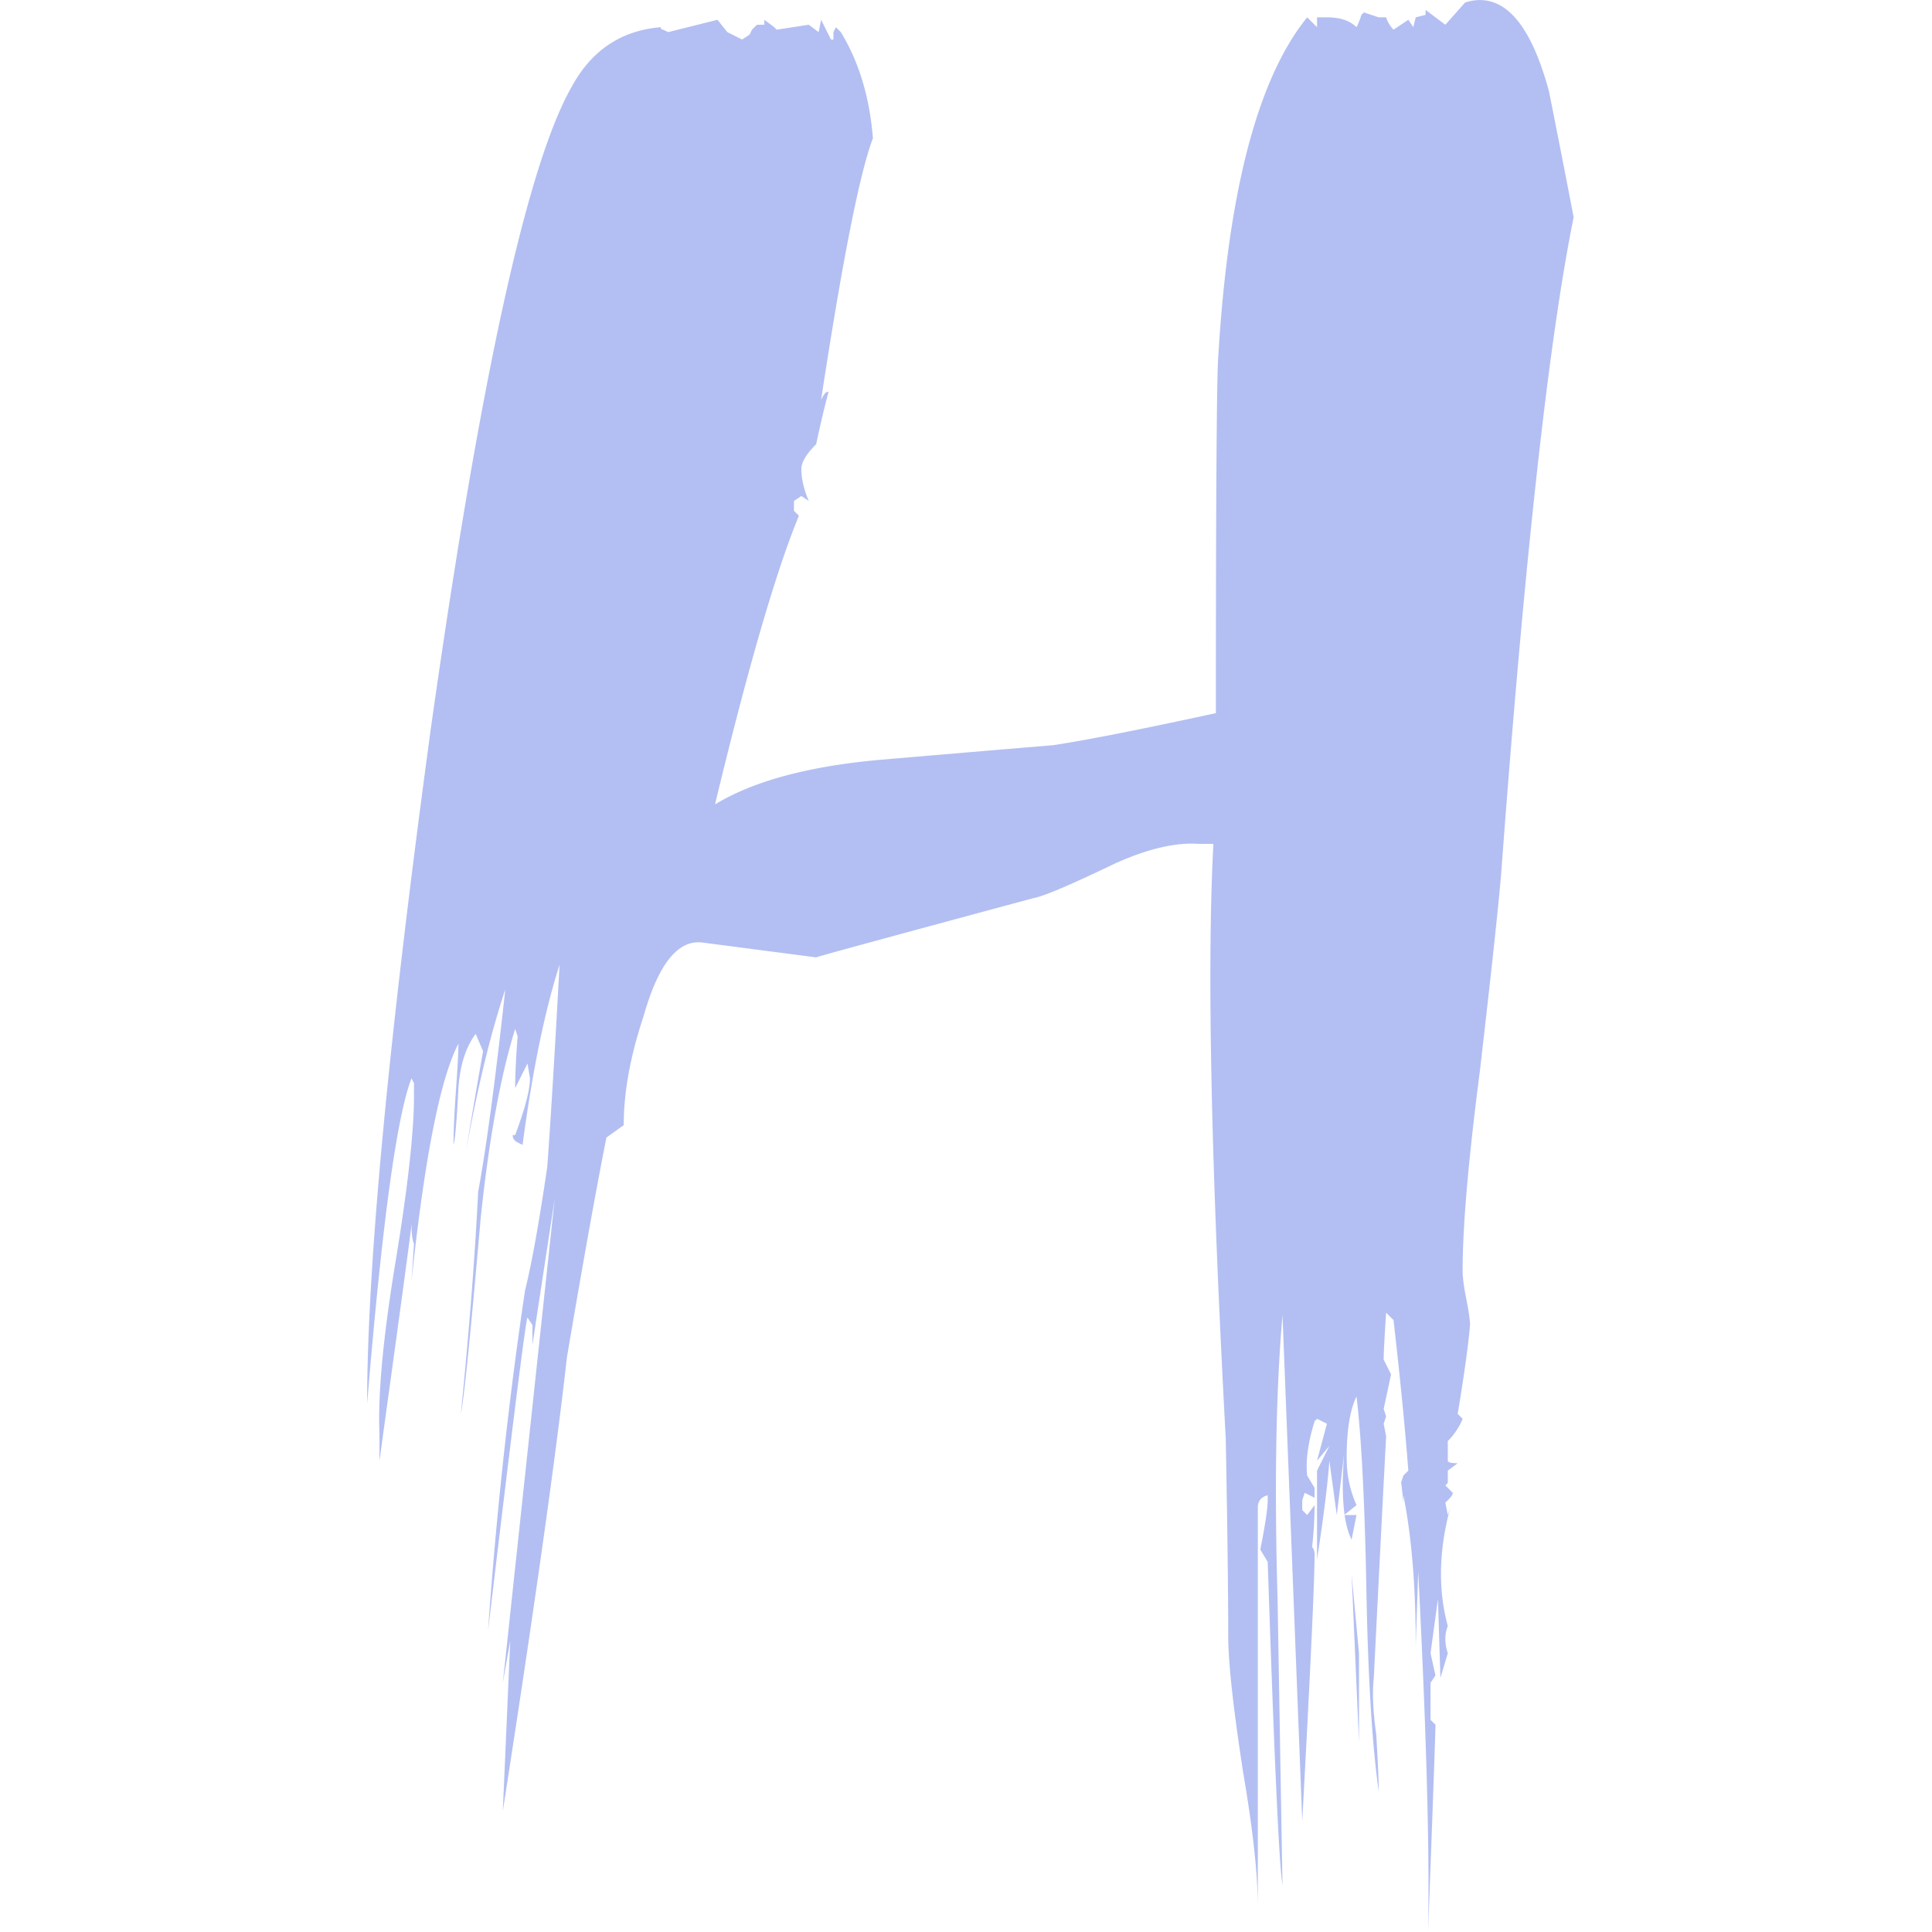 <?xml version="1.0" standalone="no"?><!DOCTYPE svg PUBLIC "-//W3C//DTD SVG 1.1//EN" "http://www.w3.org/Graphics/SVG/1.1/DTD/svg11.dtd"><svg t="1720073337086" class="icon" viewBox="0 0 1024 1024" version="1.1" xmlns="http://www.w3.org/2000/svg" p-id="20694" xmlns:xlink="http://www.w3.org/1999/xlink" width="32" height="32"><path d="M712.667 803.002c0.794 5.355 2.027 9.712 3.702 13.066l2.616-13.076-6.318 0.01z m7.629 120.301v-47.077l-3.927-41.85 0.015 0.241 3.912 88.686z m-473.202-313.882l1.341-7.158c5.816-30.586 12.277-56.523 19.379-77.822-5.232 47.947-10.03 83.694-14.387 107.235-1.741 34.871-4.797 74.105-9.154 117.695 1.741-8.719 5.232-43.155 10.46-103.313 4.362-41.845 10.465-75.415 18.309-100.697l1.311 3.927c-0.87 11.33-1.311 20.485-1.311 27.463l6.538-13.081 1.311 7.849c0 6.103-2.616 16.128-7.849 30.079h-1.306c0 1.741 0.87 3.051 2.611 3.922l2.621 1.311c5.227-39.233 11.765-71.058 19.614-95.47-2.611 47.952-4.797 83.699-6.538 107.235-4.362 29.644-8.284 51.439-11.771 65.391-8.719 58.412-15.257 118.571-19.614 180.469 13.076-109.851 20.049-165.217 20.92-166.088l2.616 3.927v10.46l11.776-77.156-27.468 256.32 3.922-22.23-3.922 90.232c16.568-106.365 27.903-186.572 34.001-240.628 8.719-51.439 15.692-90.232 20.925-116.389l9.154-6.538c0-17.438 3.487-36.617 10.465-57.542 7.844-27.898 18.303-40.974 31.385-39.233l60.158 7.849c-0.87 0 37.488-10.46 115.079-31.385 5.232-0.87 19.619-6.978 43.16-18.309 17.433-7.849 32.255-11.335 44.461-10.465h7.844c-3.481 64.515-1.306 169.569 6.538 315.168 0.87 46.212 1.311 81.083 1.311 104.624 0 13.946 2.611 37.923 7.844 71.924 5.232 30.514 7.849 54.491 7.849 71.929v-211.859c0-3.481 1.741-5.663 5.232-6.538v2.616c0 4.362-1.311 13.076-3.927 26.157l3.927 6.538c3.481 104.619 6.103 161.726 7.844 171.31 0 0.875-0.87-49.688-2.611-151.696-1.746-60.158-0.87-110.281 2.611-150.39l10.465 268.091c4.357-80.208 6.538-127.29 6.538-141.236 0-1.746-0.435-3.051-1.311-3.927 0.87-7.844 1.311-15.257 1.311-22.23l-3.922 5.232-2.616-2.616V795.143l1.306-3.922 5.232 2.611v-5.227l-3.922-6.538c-0.87-7.849 0.435-17.438 3.922-28.774l1.306-1.306 5.232 2.611-5.232 19.619 6.538-7.844-6.538 13.076v47.077c3.487-22.666 5.668-40.104 6.538-52.309v0.051l3.927 28.722 3.922-32.695c-0.937 11.735-0.993 21.575-0.164 29.521l0.364 3.016 6.338-5.074a60.174 60.174 0 0 1-5.084-20.525l-0.148-4.321c0-14.822 1.746-25.722 5.232-32.695 2.616 21.795 4.362 56.016 5.232 102.658 0.87 46.642 3.051 82.174 6.538 106.585 0-5.232-0.435-15.257-1.306-30.079-1.746-12.206-2.181-22.235-1.311-30.079 2.616-52.309 4.797-95.029 6.538-128.16l-1.306-6.538 1.306-3.922-1.306-3.927 3.922-18.309-3.922-7.844c0-3.487 0.435-11.776 1.306-24.847l3.927 3.922c3.481 30.514 6.103 57.107 7.844 79.772l-2.611 2.611-1.229 3.661c0.179 0.911 0.507 3.666 0.973 8.269l0.241 2.427v-3.871l1.254 6.666c3.138 18.201 4.884 39.474 5.232 63.814l0.061 9.272 1.311-39.228c4.357 84.565 6.103 148.209 5.232 190.929 2.611-69.748 3.922-106.365 3.922-109.851l-2.616-2.611v-19.619l2.611-3.922-2.611-11.776 3.922-28.768 1.311 41.85 3.922-13.076c-1.741-5.232-1.741-10.03 0-14.387-5.232-19.179-4.797-40.104 1.306-62.769l-1.306 3.922-1.306-6.538 1.961-1.966c1.306-1.306 1.961-2.396 1.961-3.266l-1.961-1.961-1.961-1.961 1.306-1.311v-6.538l5.232-3.922c-3.487 0-5.232-0.435-5.232-1.311v-10.46a34.835 34.835 0 0 0 7.849-11.771l-2.616-2.611c3.481-20.93 5.668-36.622 6.538-47.082 0-2.616-0.655-7.193-1.961-13.731-1.311-6.538-1.961-11.555-1.961-15.042 0-23.536 3.051-58.848 9.154-105.93 6.973-60.153 10.895-97.205 11.765-111.152 12.206-163.036 24.852-276.81 37.928-341.325-4.362-22.671-8.719-44.901-13.076-66.696C812.274 16.158 800.068 0.031 784.376 0.031c-2.616 0-5.232 0.435-7.849 1.306l-10.46 11.776-10.465-7.849v2.611l-5.232 1.311-1.306 5.232-2.611-3.927-7.849 5.232a16.414 16.414 0 0 1-3.927-6.538h-3.922l-7.849-2.611-1.306 1.306c-0.87 2.611-1.741 4.792-2.611 6.538-3.492-3.487-8.724-5.232-15.697-5.232h-5.232V14.417l-5.227-5.232c-26.157 32.255-41.85 91.978-47.082 179.164-0.87 9.589-1.306 72.794-1.306 189.624-40.104 8.714-68.877 14.387-86.31 16.998-31.385 2.616-62.339 5.232-92.854 7.849-37.488 3.481-66.261 11.33-86.31 23.536 17.438-72.359 32.255-123.363 44.461-153.007l-2.611-2.611v-5.232l3.922-2.616 3.922 2.611c-2.611-6.098-3.922-11.765-3.922-16.998 0-3.481 2.611-7.844 7.844-13.076 2.616-12.206 4.797-21.36 6.543-27.463-0.87-0.87-2.181 0.435-3.927 3.922 11.335-74.105 20.49-120.316 27.463-138.62-1.741-21.795-7.408-40.539-16.998-56.231l-2.616-2.616-1.311 2.611v3.927h-1.306L435.202 10.491l-1.306 6.543-5.232-3.927-16.998 2.616-1.311-1.306-5.232-3.927v2.616h-3.922l-2.611 2.616-1.311 2.616-3.922 2.611-7.849-3.917-5.232-6.543-26.152 6.543-2.616-1.311c-0.87 0-1.306-0.435-1.306-1.306-20.925 1.741-36.617 12.206-47.082 31.385-23.541 40.974-48.383 153.877-74.545 338.709-22.666 166.518-33.996 286.394-33.996 359.628l-0.01-0.061 0.701-8.222c7.383-87.365 14.771-141.523 22.154-162.468l0.691-1.869 1.311 2.611v6.543c0 19.179-3.272 48.603-9.81 88.271-6.538 39.669-9.369 69.968-8.499 90.893v14.387c11.33-81.959 16.998-123.803 16.998-125.549 0 5.232 0.435 8.719 1.311 10.465l-1.311 19.614c6.978-65.386 15.257-107.235 24.847-125.544 0 4.357-0.435 12.646-1.306 24.847-0.87 12.206-1.306 21.795-1.306 28.774 0.87-2.616 1.741-12.646 2.611-30.079 0.87-12.206 3.927-21.795 9.154-28.774l3.927 9.154a4930.658 4930.658 0 0 0-7.782 45.259l-1.167 7.03z" fill="#b3bff2" p-id="20695"></path></svg>